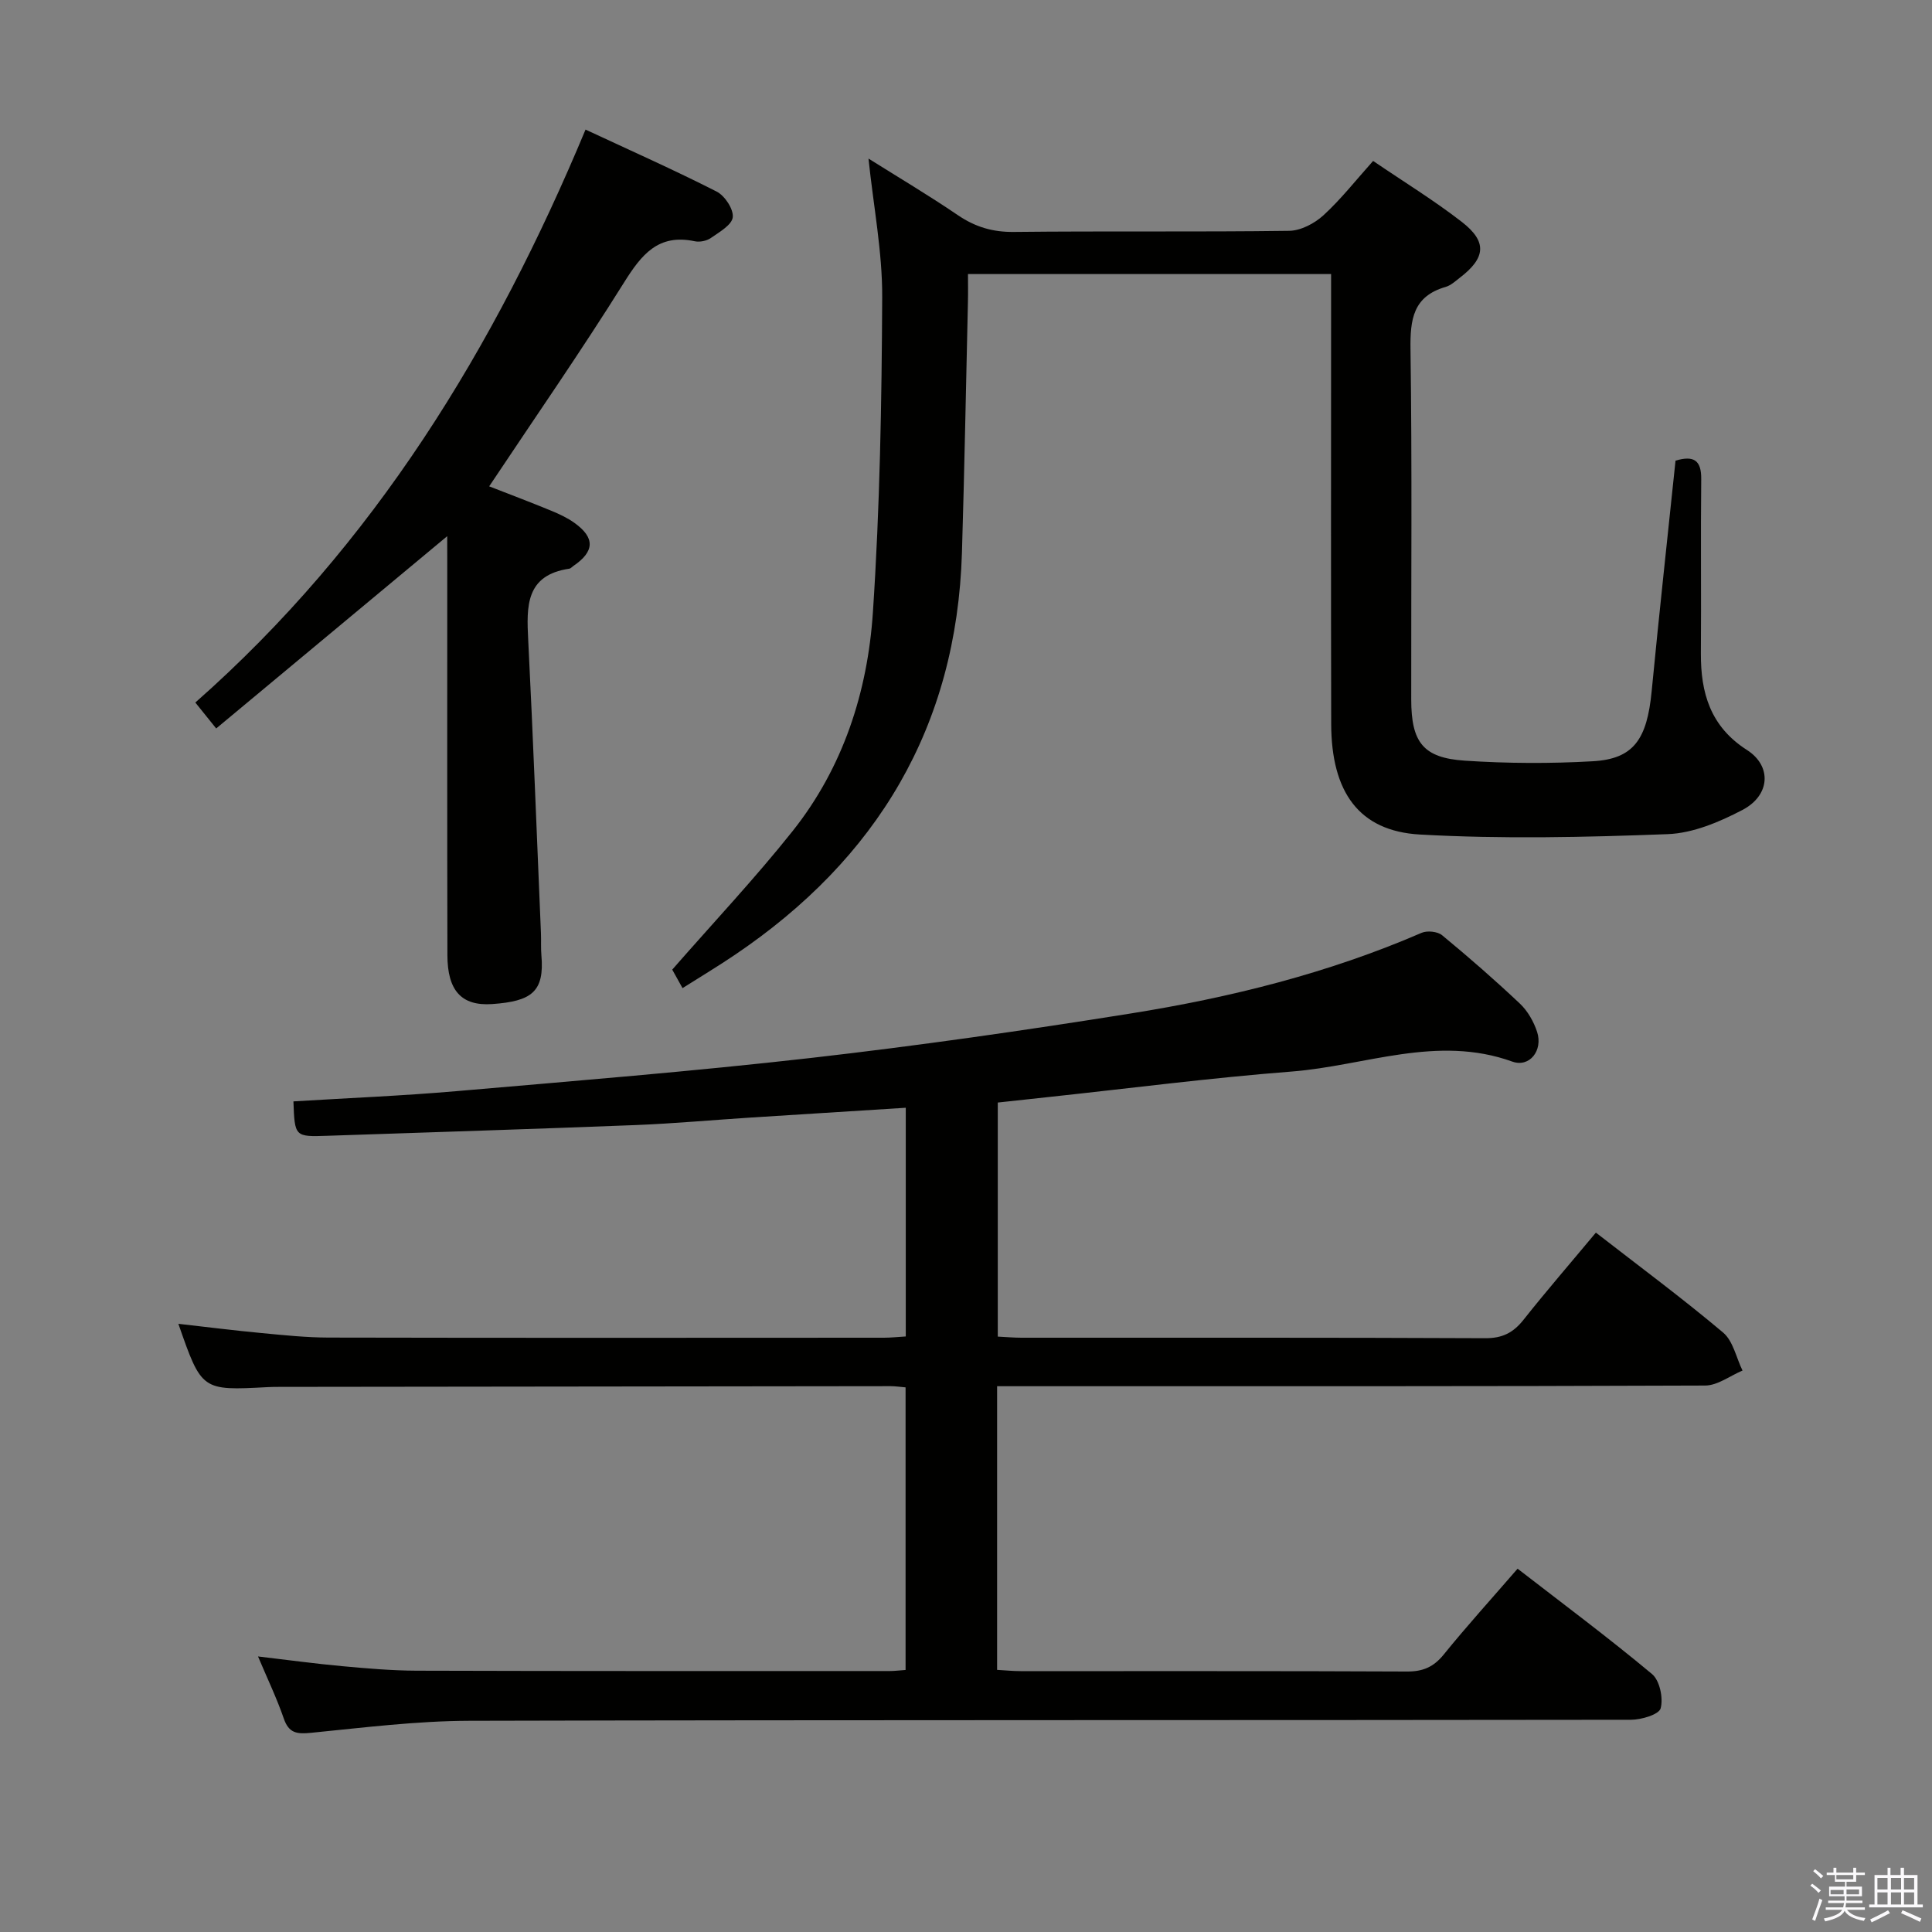 <svg enable-background="new 0 0 400 400" viewBox="0 0 400 400" xmlns="http://www.w3.org/2000/svg"><rect x="0" y="0" width="400" height="400" fill="#808080" stroke="none"/><path d="m374.8 390.4.4-.4c.7.5 1.3 1 1.8 1.4l-.5.5c-.5-.6-1.1-1.1-1.7-1.5zm1 7.3-.6-.3c.5-1.4 1.1-2.8 1.5-4.3.2.1.4.2.6.3-.5 1.3-1 2.8-1.5 4.3zm-.4-10.3.4-.4c.4.3 1 .8 1.7 1.4l-.5.5c-.4-.5-1-1-1.6-1.5zm2.5.3h1.7v-1h.6v1h3.5v-1h.6v1h1.8v.5h-1.8v1.4h-2v1h3.2v2h-3.2v.9h3.3v.5h-3.4c0 .3-.1.6-.1.9h4v.5h-3.7c.7.9 1.9 1.5 3.8 1.7-.1.2-.2.4-.3.6-2.1-.4-3.5-1.1-4-2.1-.4 1-1.8 1.7-4 2.2-.1-.2-.2-.4-.3-.6 2.1-.4 3.4-1 3.8-1.8h-3.4v-.5h3.6c.1-.3.1-.6.2-.9h-3.3v-.5h3.4c0-.3 0-.6 0-.9h-3.2v-2h3.3v-1h-2.1v-1.4h-1.7v-.5zm1.1 3.5v1h2.7c0-.3 0-.4 0-.4 0-.2 0-.2 0-.2 0-.1 0-.2 0-.3h-2.7zm1.2-3v.9h3.5v-.9zm4.7 3h-2.6v.6.4h2.6z" fill="#fbfafc"/><path d="m393.6 386.7h.6v1.5h2.8v6.1h1.1v.6h-11.1v-.6h1.1v-6.1h2.7v-1.5h.6v1.5h2.1v-1.5zm-2.7 8.8.4.6c-1.2.6-2.5 1.3-3.8 1.9-.1-.2-.2-.4-.3-.6 1.2-.6 2.5-1.2 3.7-1.9zm-2.2-6.7v2.4h2.1v-2.4zm0 3v2.5h2.1v-2.5zm2.8-3v2.4h2.1v-2.4zm0 3v2.5h2.1v-2.5zm6 6.1c-1.4-.7-2.7-1.3-3.9-1.8l.3-.6c1.5.6 2.7 1.2 3.9 1.7zm-1.2-9.1h-2.1v2.4h2.1zm-2.1 3v2.5h2.1v-2.5z" fill="#fbfafc"/><g fill="#010100"><path d="m330.41 255.2c9.13 7.09 17.96 13.63 26.35 20.7 2.07 1.75 2.71 5.2 4.01 7.86-2.58 1.08-5.15 3.09-7.73 3.1-46.83.19-93.65.14-140.48.14-1.95 0-3.9 0-6.12 0v58.73c1.67.09 3.27.26 4.87.26 26.66.02 53.33-.05 79.99.08 3.31.02 5.52-.94 7.61-3.52 4.81-5.94 9.96-11.61 15.29-17.77 9.41 7.28 18.83 14.3 27.83 21.81 1.6 1.33 2.36 4.98 1.79 7.1-.34 1.28-3.99 2.37-6.15 2.37-80.15.12-160.31.01-240.46.21-10.94.03-21.9 1.41-32.81 2.49-2.92.29-4.6.1-5.65-2.97-1.44-4.18-3.37-8.2-5.33-12.84 6.28.74 11.83 1.5 17.4 2.01 5.13.47 10.28.92 15.43.94 32.66.1 65.32.07 97.98.07.98 0 1.96-.13 3.26-.22 0-19.52 0-38.9 0-58.51-1.17-.1-2.14-.25-3.1-.25-42.16.04-84.32.1-126.48.15-.83 0-1.67 0-2.5.05-13.66.73-13.66.73-18.48-13.11 5.86.66 11.5 1.38 17.17 1.91 4.63.44 9.27.93 13.91.94 38.33.08 76.65.05 114.98.03 1.45 0 2.9-.16 4.54-.26 0-15.88 0-31.45 0-47.35-10.87.69-21.43 1.34-31.99 2.02-7.96.51-15.91 1.24-23.87 1.56-21.28.83-42.56 1.5-63.84 2.22-6.81.23-6.81.22-7.08-7.12 11.25-.69 22.53-1.15 33.76-2.12 24.5-2.12 49.02-4.1 73.45-6.88 22.09-2.52 44.12-5.68 66.08-9.19 20.68-3.3 40.96-8.34 60.29-16.71 1.16-.5 3.29-.28 4.23.49 5.52 4.55 10.92 9.26 16.12 14.17 1.61 1.52 2.86 3.72 3.56 5.85 1.25 3.83-1.55 7.44-5.14 6.15-15.58-5.62-30.5.88-45.66 2.06-16.72 1.3-33.38 3.46-50.07 5.25-3.46.37-6.93.75-10.79 1.17v48.46c1.69.08 3.3.23 4.92.23 32 .01 63.99-.05 95.99.1 3.57.02 5.82-1.13 7.96-3.84 4.73-5.97 9.74-11.75 14.96-18.02z"/><path d="m141.31 204.58c-1.07-1.92-1.85-3.32-2.13-3.83 8.63-9.87 17.18-18.95 24.92-28.68 10.45-13.14 15.52-28.79 16.62-45.23 1.45-21.72 1.83-43.54 1.93-65.32.04-9.38-1.8-18.76-2.84-28.69 6.15 3.86 12.45 7.6 18.51 11.72 3.59 2.44 7.2 3.52 11.59 3.47 18.99-.21 37.99.03 56.99-.23 2.42-.03 5.26-1.53 7.11-3.22 3.64-3.34 6.72-7.28 10.28-11.25 6.37 4.34 12.61 8.16 18.36 12.62 5.3 4.11 4.96 7.45-.42 11.57-.92.71-1.85 1.58-2.92 1.89-6.76 1.95-7.37 6.74-7.28 12.94.34 24.16.12 48.32.15 72.49.01 8.87 2.46 12.09 11.12 12.66 8.79.58 17.67.62 26.47.12 8.43-.48 11.23-4.49 12.19-14.51 1.53-15.87 3.27-31.72 4.94-47.73 3.72-1.09 5.37-.16 5.32 3.84-.13 12 .02 24-.07 35.99-.06 8.27 1.97 15.23 9.53 20.07 5.21 3.33 4.84 9.4-.92 12.42-4.76 2.49-10.23 4.81-15.47 5.01-17.09.65-34.26 1.04-51.31.08-12.65-.71-18.33-8.82-18.37-22.85-.07-29-.02-57.99-.02-86.99 0-1.95 0-3.91 0-6.2-25.15 0-49.73 0-75.18 0 0 1.95.04 3.87-.01 5.78-.4 17.31-.72 34.61-1.24 51.92-1.09 36.02-17.55 63.41-47.13 83.33-3.31 2.24-6.73 4.29-10.72 6.81z"/><path d="m92.59 111.01c-16.11 13.41-31.77 26.44-47.83 39.81-1.92-2.39-3.01-3.75-4.32-5.37 37.06-32.67 61.93-73.39 80.79-118.62 9.24 4.31 18.31 8.34 27.14 12.83 1.69.86 3.52 3.63 3.34 5.31-.17 1.6-2.78 3.08-4.53 4.3-.87.61-2.3.9-3.34.68-7.58-1.61-11.04 2.79-14.66 8.57-8.88 14.2-18.45 27.98-27.9 42.17 4.23 1.65 8.55 3.28 12.82 5.04 1.68.69 3.38 1.48 4.85 2.54 4.29 3.08 4.16 5.92-.26 8.92-.28.19-.53.51-.82.55-9.08 1.33-8.86 7.81-8.51 14.75 1.02 20.25 1.78 40.52 2.64 60.78.06 1.5-.04 3.01.09 4.5.66 7.57-2.02 9.53-10.17 10.11-6.46.45-9.27-2.87-9.29-10.11-.06-26.99-.03-53.98-.03-80.97-.01-1.92-.01-3.85-.01-5.79z"/></g></svg>